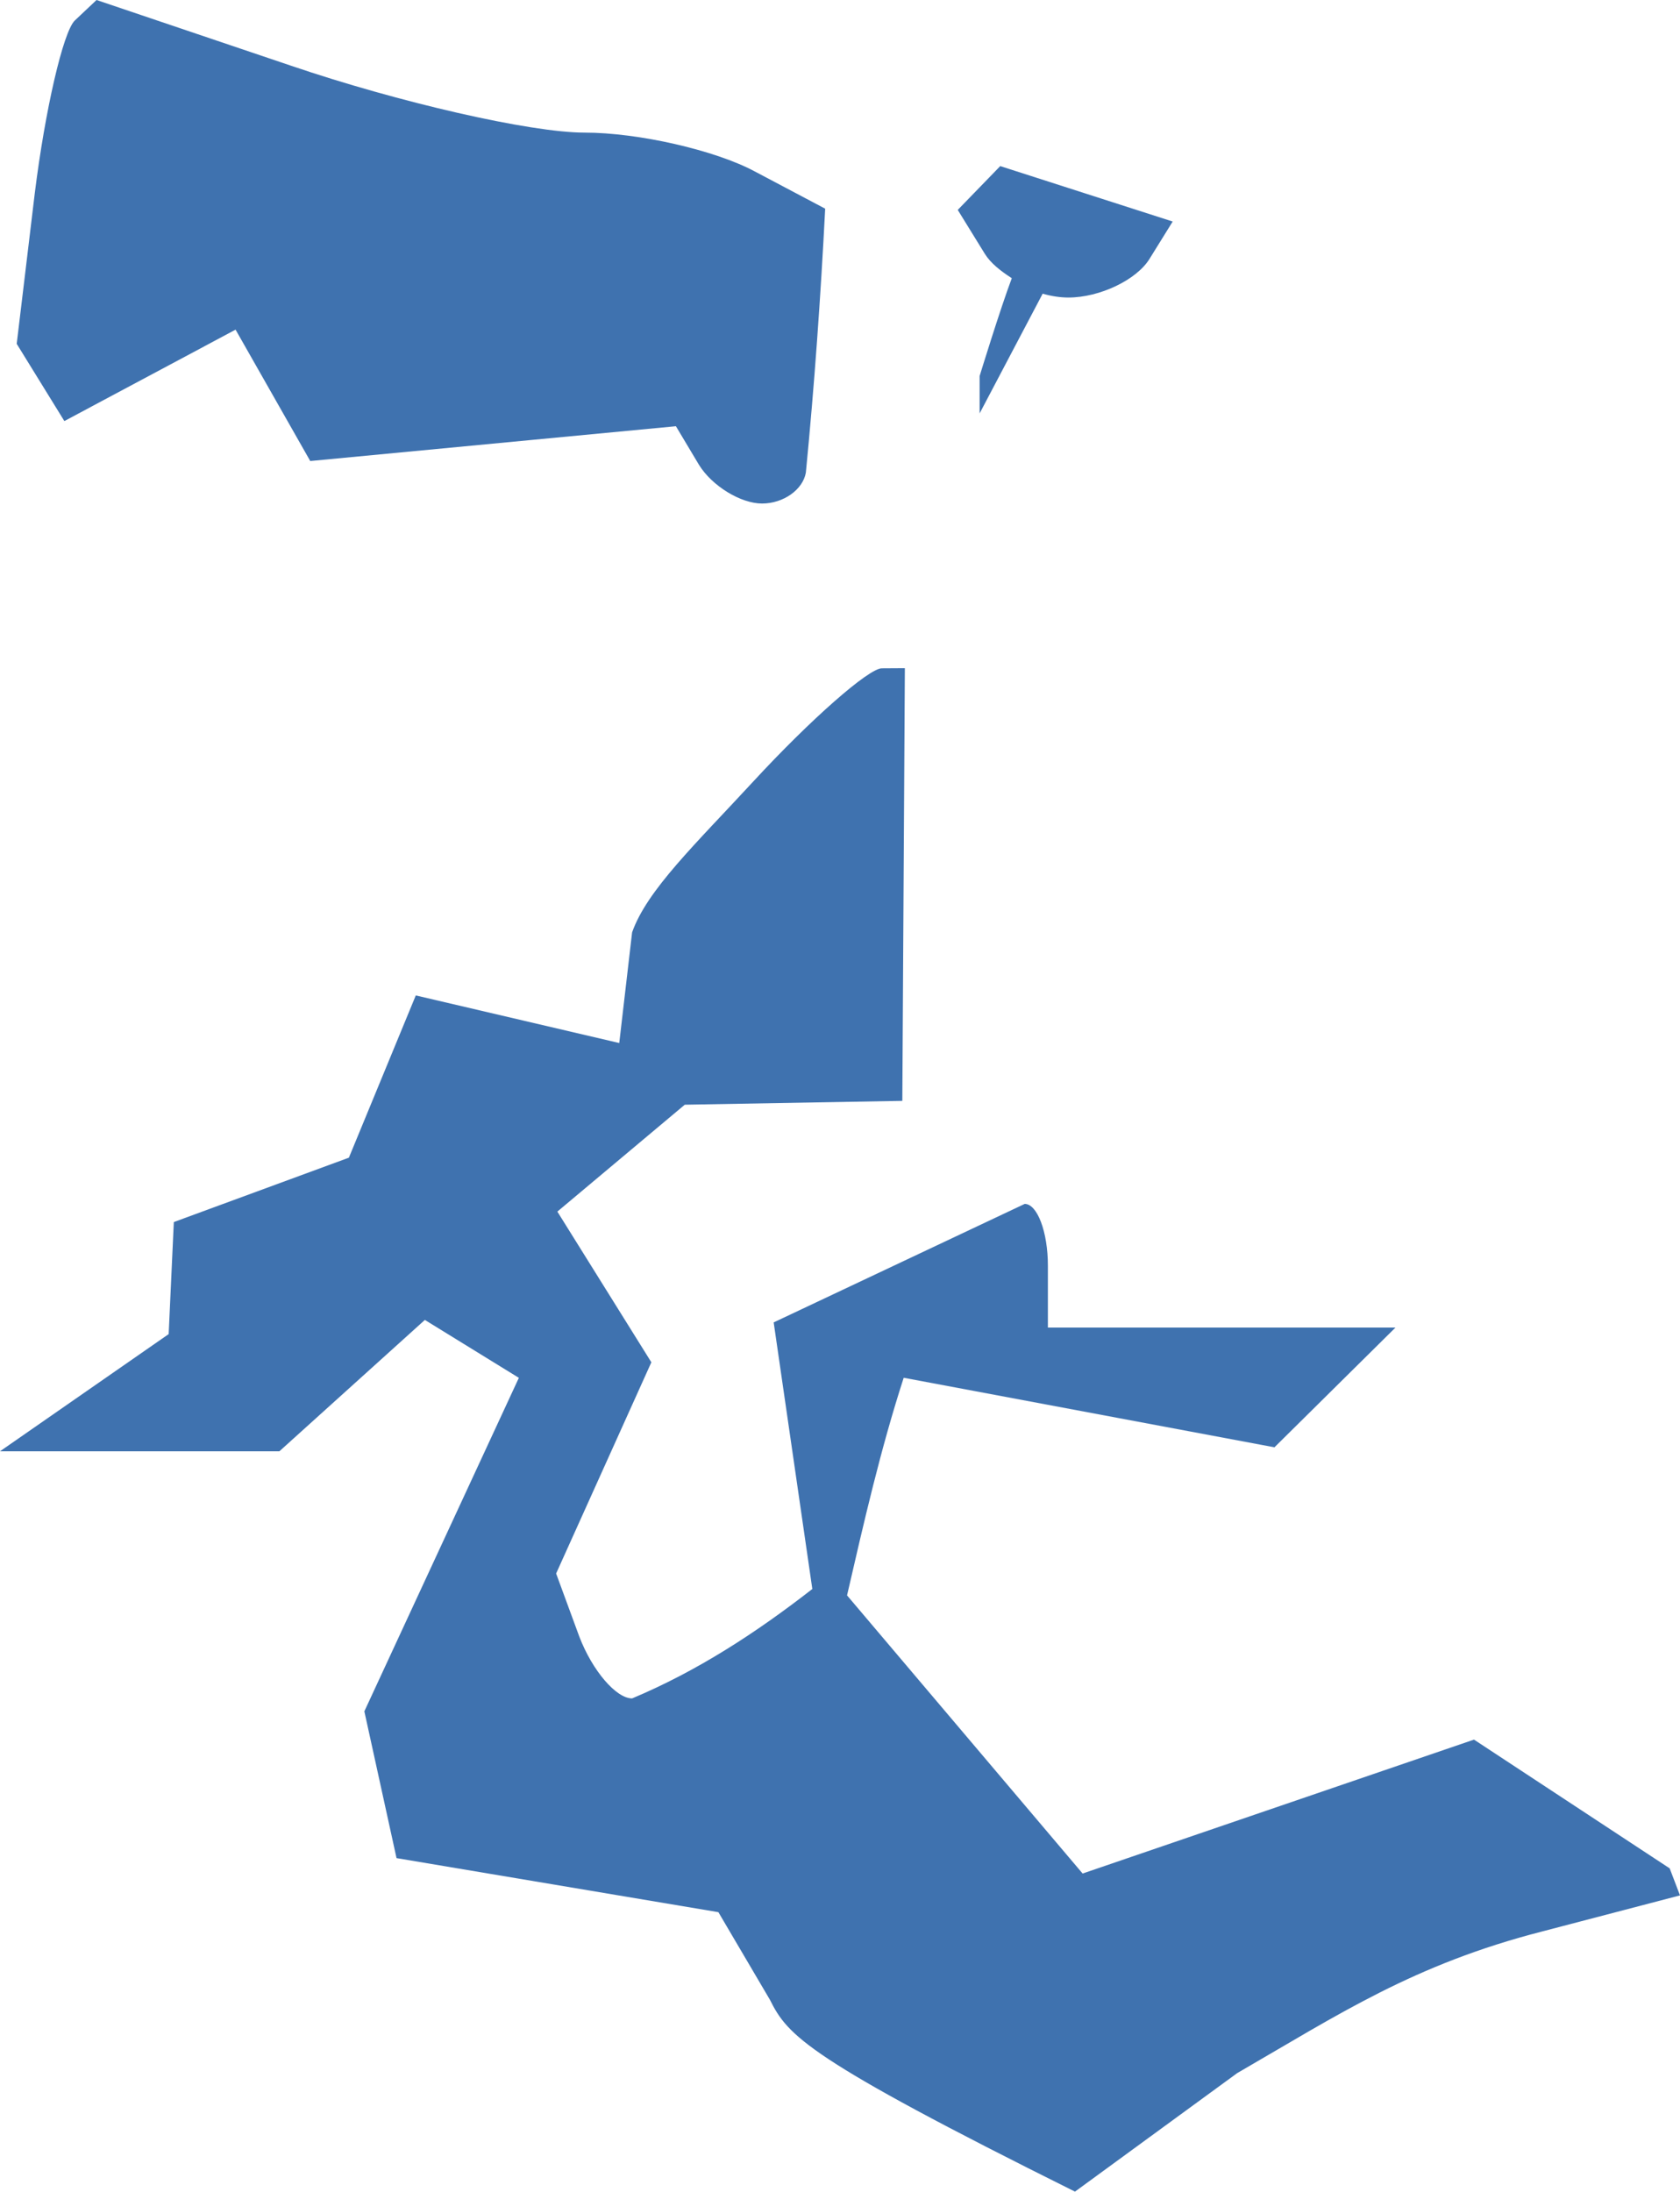 <?xml version="1.0" encoding="UTF-8" standalone="no"?>
<svg
   xmlns:dc="http://purl.org/dc/elements/1.1/"
   xmlns:cc="http://creativecommons.org/ns#"
   xmlns:rdf="http://www.w3.org/1999/02/22-rdf-syntax-ns#"
   xmlns:svg="http://www.w3.org/2000/svg"
   xmlns="http://www.w3.org/2000/svg"
   xmlns:sodipodi="http://sodipodi.sourceforge.net/DTD/sodipodi-0.dtd"
   xmlns:inkscape="http://www.inkscape.org/namespaces/inkscape"
   version="1.0"
   width="23.128"
   height="30.164"
   id="svg2"
   sodipodi:docname="MD_3.svg"
   inkscape:version="0.92.2 5c3e80d, 2017-08-06">
  <defs
     id="defs22" />
  <sodipodi:namedview
     pagecolor="#ffffff"
     bordercolor="#666666"
     borderopacity="1"
     objecttolerance="10"
     gridtolerance="10"
     guidetolerance="10"
     inkscape:pageopacity="0"
     inkscape:pageshadow="2"
     inkscape:window-width="640"
     inkscape:window-height="480"
     id="namedview20"
     showgrid="false"
     inkscape:zoom="0.12542268"
     inkscape:cx="-957.39505"
     inkscape:cy="-170.32469"
     inkscape:window-x="0"
     inkscape:window-y="0"
     inkscape:window-maximized="0"
     inkscape:current-layer="svg2" />
  <path
     d="M 1.329,0 1.028,0.284 C 0.869,0.442 0.621,1.513 0.479,2.658 L 0.23,4.732 0.886,5.795 3.243,4.537 4.271,6.345 9.305,5.866 9.623,6.398 c 0.18,0.291 0.575,0.532 0.868,0.532 0.294,0 0.562,-0.191 0.603,-0.425 0.118,-1.207 0.204,-2.422 0.266,-3.633 L 10.386,2.357 C 9.845,2.068 8.791,1.825 8.046,1.825 7.301,1.825 5.482,1.407 4.005,0.904 Z m 12.441,2.286 -0.585,0.603 0.372,0.603 c 0.081,0.131 0.218,0.237 0.372,0.337 -0.161,0.427 -0.443,1.347 -0.443,1.347 v 0.514 l 0.868,-1.648 c 0.118,0.034 0.241,0.053 0.354,0.053 0.431,0 0.938,-0.242 1.117,-0.532 l 0.319,-0.514 z m -1.63,6.912 c -0.181,0 -0.98,0.702 -1.772,1.56 -0.792,0.858 -1.461,1.492 -1.666,2.074 L 8.525,14.355 5.724,13.7 4.803,15.933 2.393,16.819 2.322,18.361 -1e-4,19.974 h 3.846 l 2.003,-1.808 1.294,0.797 -2.127,4.59 0.443,2.02 4.431,0.744 0.709,1.205 c 0.249,0.498 0.502,0.801 4.2,2.641 l 2.233,-1.631 c 1.4,-0.809 2.428,-1.495 4.2,-1.95 l 1.896,-0.496 -0.142,-0.372 -1.347,-0.886 -1.347,-0.886 -5.388,1.843 -3.243,-3.828 c 0.232,-1.007 0.462,-2.014 0.78,-2.995 l 5.104,0.957 1.666,-1.648 h -4.785 v -0.851 c 0,-0.468 -0.147,-0.851 -0.319,-0.851 l -3.456,1.631 0.532,3.669 c -0.776,0.604 -1.583,1.129 -2.481,1.506 -0.219,0 -0.546,-0.379 -0.727,-0.851 l -0.319,-0.868 1.311,-2.907 -1.294,-2.074 1.754,-1.471 2.995,-0.053 0.035,-5.955 z"
     style="fill:#3F72AF;fill-opacity:1"
     id="MD_3"
     inkscape:connector-curvature="0" />
</svg>
